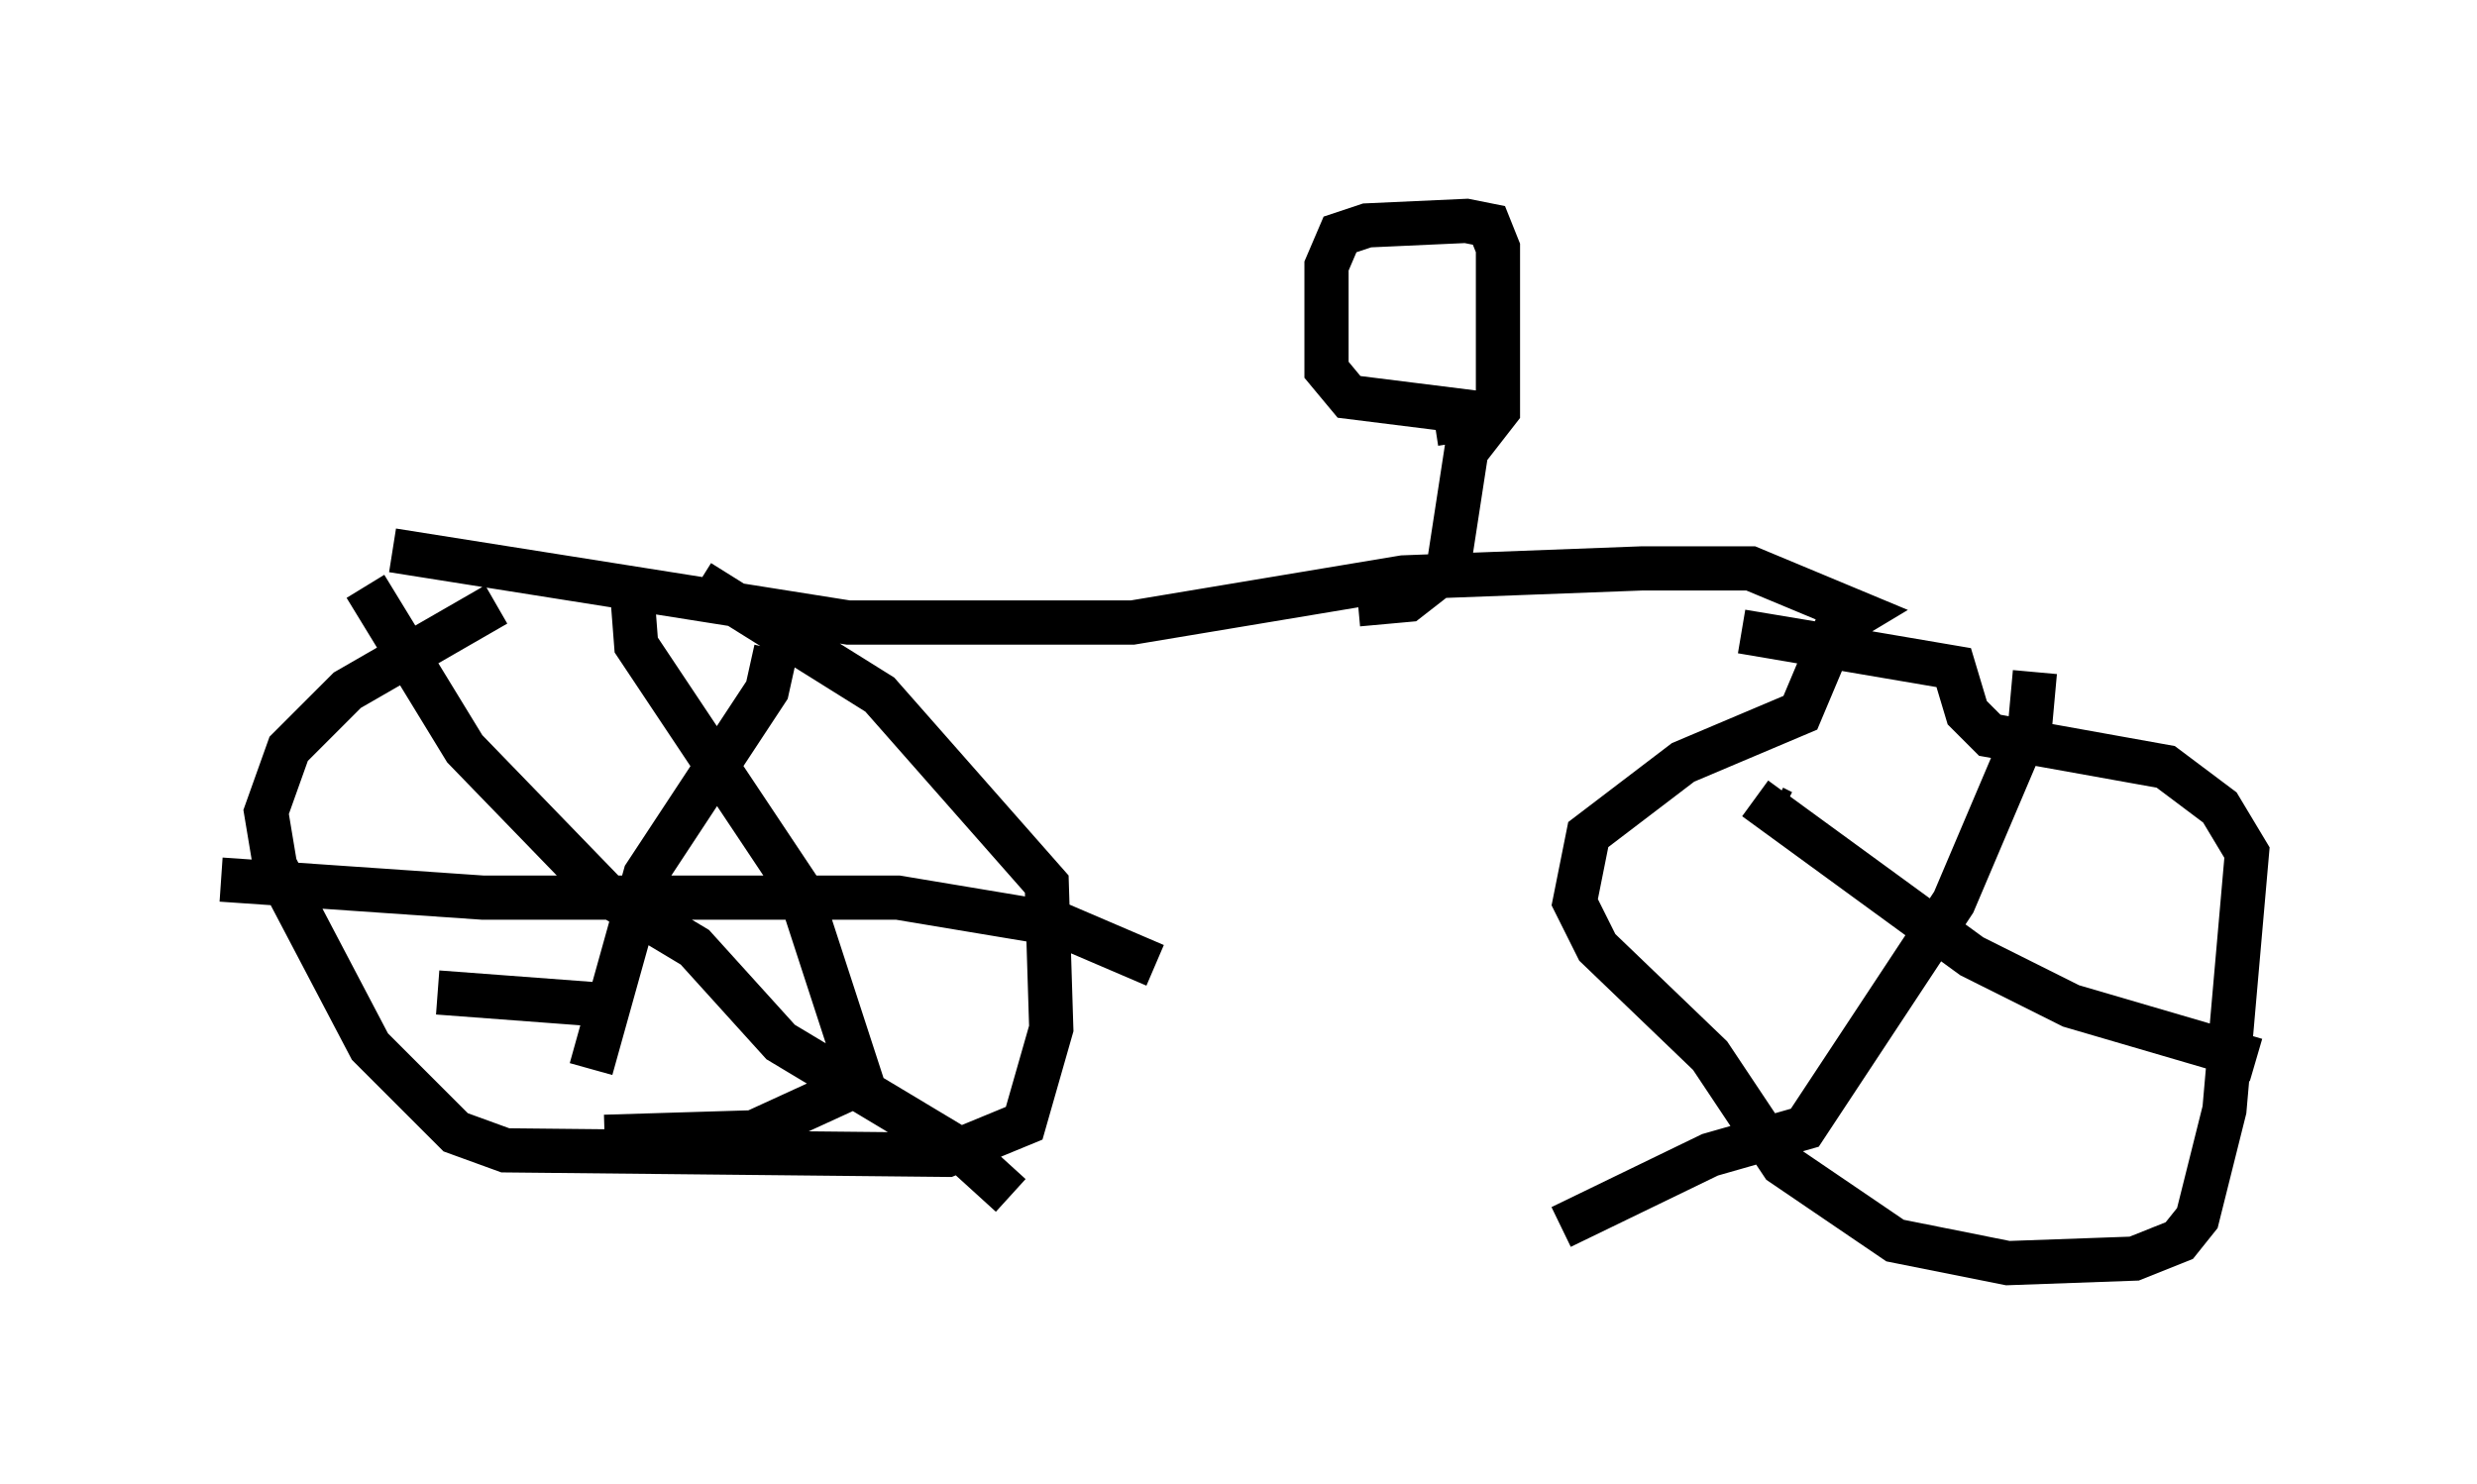 <?xml version="1.0" encoding="utf-8" ?>
<svg baseProfile="full" height="33.582" version="1.1" width="56.04" xmlns="http://www.w3.org/2000/svg" xmlns:ev="http://www.w3.org/2001/xml-events" xmlns:xlink="http://www.w3.org/1999/xlink"><defs /><rect fill="white" height="33.582" width="56.04" x="0" y="0" /><path d="M18.169, 14.392 m-6.942, -0.715 l-3.369, 1.94 -1.327, 1.327 l-0.51, 1.429 0.204, 1.225 l2.144, 4.083 1.94, 1.94 l1.123, 0.408 10.004, 0.102 l1.735, -0.715 0.613, -2.144 l-0.102, -3.267 -3.777, -4.288 l-4.083, -2.552 m1.735, 1.531 l-0.204, 0.919 -2.756, 4.185 l-1.225, 4.39 m-5.104, -10.923 l2.246, 3.675 3.165, 3.267 l2.042, 1.225 1.94, 2.144 l4.083, 2.45 1.123, 1.021 m3.267, -5.206 l-2.144, -0.919 -3.675, -0.613 l-9.392, 0.0 -5.921, -0.408 m9.29, -6.635 l0.102, 1.327 3.675, 5.513 l1.429, 4.39 -2.45, 1.123 l-3.369, 0.102 m0.306, -2.96 l-4.083, -0.306 m-1.021, -10.004 l10.311, 1.633 6.431, 0.0 l6.125, -1.021 5.41, -0.204 l2.45, 0.0 2.45, 1.021 l-0.51, 0.306 -0.817, 1.94 l-2.654, 1.123 -2.144, 1.633 l-0.306, 1.531 0.51, 1.021 l2.552, 2.45 1.633, 2.45 l2.552, 1.735 2.552, 0.51 l2.858, -0.102 1.021, -0.408 l0.408, -0.51 0.613, -2.45 l0.51, -5.819 -0.613, -1.021 l-1.225, -0.919 -3.981, -0.715 l-0.51, -0.51 -0.306, -1.021 l-4.798, -0.817 2.45, 0.408 m4.185, 0.51 l-0.102, 1.123 -1.735, 4.083 l-3.369, 5.104 -2.144, 0.613 l-3.369, 1.633 m5.002, -9.392 l-0.204, -0.102 m-0.408, -0.204 l4.9, 3.573 2.246, 1.123 l4.185, 1.225 m-20.315, -10.311 l1.123, -0.102 0.919, -0.715 l0.408, -2.654 0.715, -0.919 l0.0, -3.675 -0.204, -0.51 l-0.51, -0.102 -2.246, 0.102 l-0.613, 0.204 -0.306, 0.715 l0.0, 2.348 0.51, 0.613 l3.267, 0.408 -1.327, 0.204 " fill="none" stroke="black" stroke-width="1" /></svg>